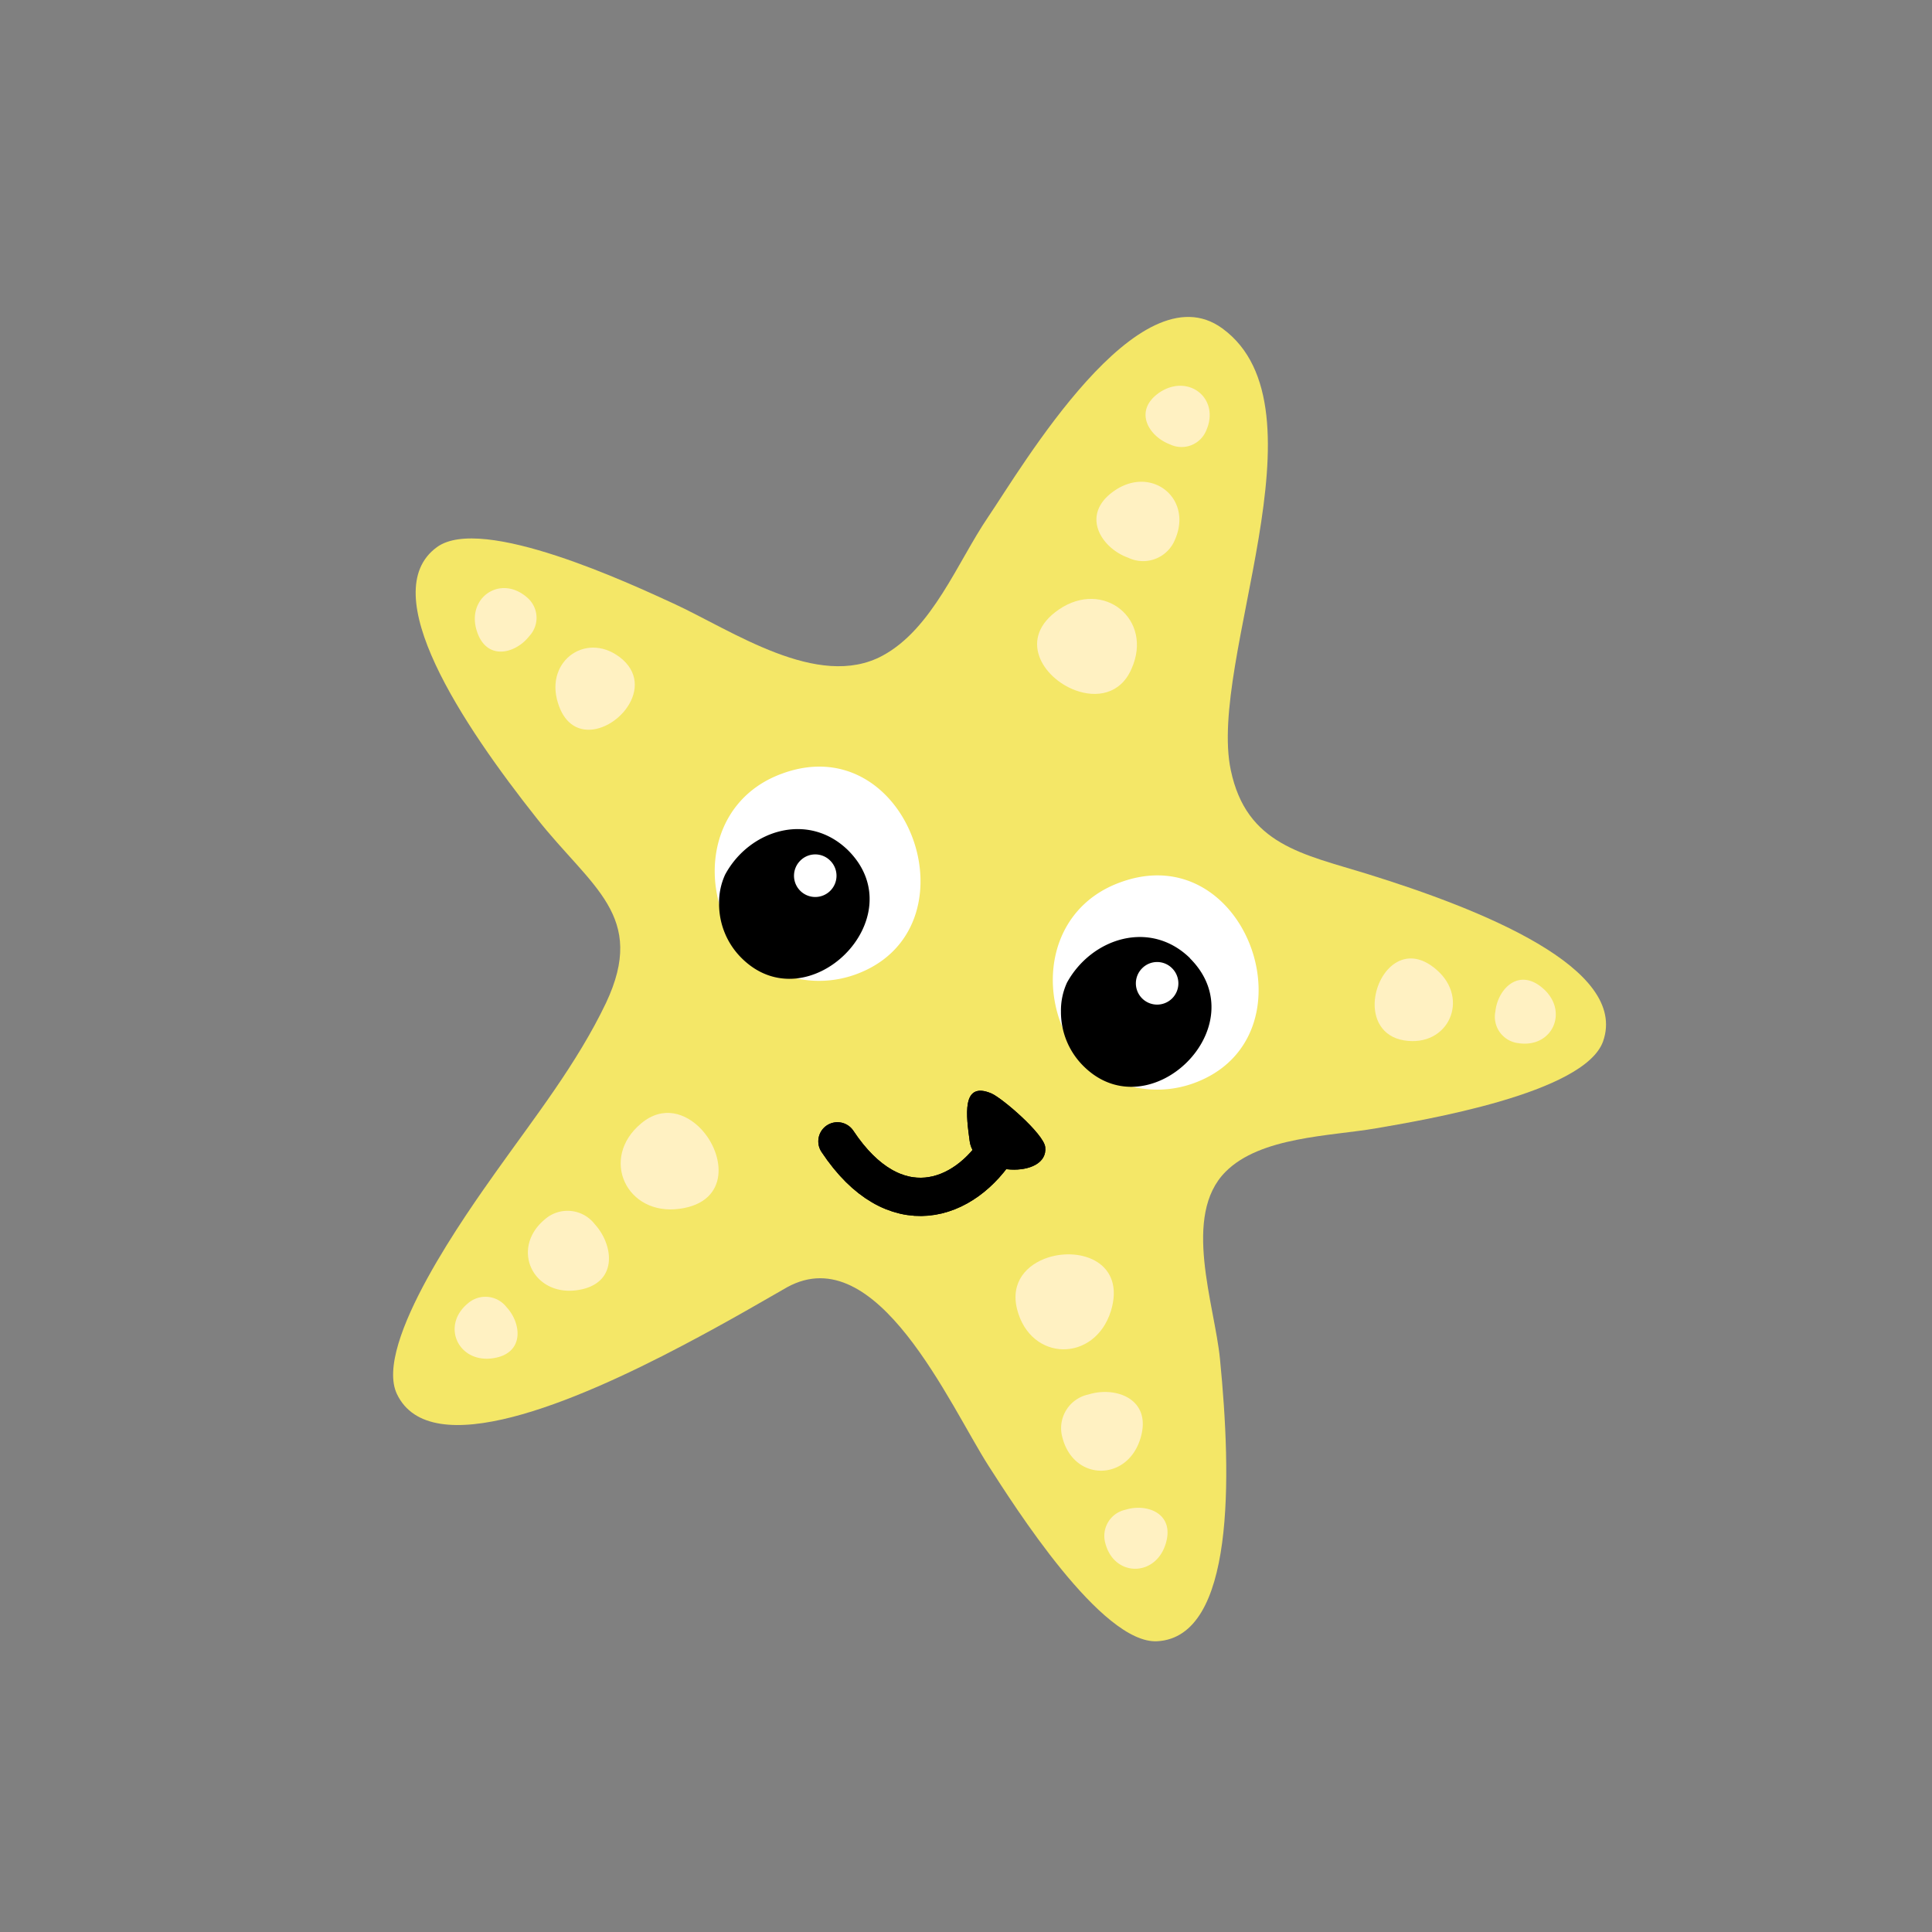 <svg id="Layer_1" data-name="Layer 1" xmlns="http://www.w3.org/2000/svg" width="7.06cm" height="7.06cm" viewBox="0 0 200 200"><rect x="0" y="0" width="200" height="200" fill="#808080" stroke="none"/><defs><style>.cls-1{fill:#f4e767;}.cls-2{fill:#fff1c2;}.cls-3{fill:#fff;}.cls-4{fill:none;stroke:#000;stroke-linecap:round;stroke-linejoin:round;stroke-width:3.96px;}</style></defs><title>star_face_04</title><path class="cls-1" d="M62.73,103.83c-3,6.28-7.39,11.84-11.39,17.48-2.77,3.92-12.74,17.78-10.25,23,3.45,7.23,18.55.78,29.53-5,4.93-2.59,9-5,10.87-6.06,9.3-5.1,16.82,12.22,20.86,18.52,2.58,4,11.69,18.48,17.47,18.13,8-.48,7.69-16.89,6.47-29.23-.56-5.66-3.95-14.83.58-19.37,3.62-3.64,10.85-3.68,15.59-4.5s21.57-3.59,23.49-9c2.66-7.57-12.57-13.66-24.41-17.33-6.65-2.06-12.51-3-14.13-10.75C125,68.37,137.81,42.22,126.54,34c-8.66-6.33-20.76,14.38-24.27,19.55-3.14,4.62-5.75,11.55-10.92,14.33-6.68,3.59-15.57-2.62-21.64-5.41-4.36-2-19.82-9.24-24.48-5.83C38.76,61.34,47.87,75,55.57,84.72,61.22,91.88,67,94.78,62.73,103.83Z"/><path class="cls-2" d="M111.3,71.45c-3.38-1.26-6-5.4-1.69-8.35,4.62-3.17,9.81,1,7.53,6.12C116,71.89,113.48,72.27,111.3,71.45Z"/><path class="cls-2" d="M116.78,57.73c-2.8-1-5-4.48-1.4-6.94,3.83-2.63,8.14.8,6.25,5.08A3.56,3.56,0,0,1,116.78,57.73Z"/><path class="cls-2" d="M121.11,46c-2.17-.81-3.84-3.47-1.08-5.37,3-2,6.3.62,4.84,3.93A2.76,2.76,0,0,1,121.11,46Z"/><path class="cls-2" d="M64.75,73.46c-1.83,2.37-5.75,3.42-7-.72-1.38-4.44,3.17-7.53,6.7-4.47C66.24,69.86,65.93,71.93,64.75,73.46Z"/><path class="cls-2" d="M54.8,65.84c-1.41,1.83-4.45,2.65-5.45-.55-1.07-3.43,2.45-5.83,5.19-3.46A2.76,2.76,0,0,1,54.8,65.84Z"/><path class="cls-2" d="M72.6,116.9c2.46,2.64,2.95,7.51-2.22,8.23-5.54.78-8.35-5.24-4-8.84C68.61,114.42,71,115.2,72.6,116.9Z"/><path class="cls-2" d="M61.57,126.73c2,2.19,2.45,6.23-1.84,6.83-4.6.64-6.92-4.35-3.32-7.34A3.56,3.56,0,0,1,61.57,126.73Z"/><path class="cls-2" d="M52.44,135.32C54,137,54.33,140.14,51,140.61c-3.56.5-5.36-3.37-2.57-5.68A2.76,2.76,0,0,1,52.44,135.32Z"/><path class="cls-2" d="M108.52,130.17c3.44-1.09,8,.56,6.48,5.55-1.68,5.34-8.31,5.28-9.71-.18C104.57,132.71,106.3,130.88,108.52,130.17Z"/><path class="cls-2" d="M112.66,144.36c2.85-.9,6.68.47,5.38,4.6-1.39,4.43-6.9,4.38-8.06-.15A3.56,3.56,0,0,1,112.66,144.36Z"/><path class="cls-2" d="M116.5,156.29c2.21-.7,5.17.37,4.16,3.56-1.08,3.43-5.34,3.4-6.24-.11A2.77,2.77,0,0,1,116.5,156.29Z"/><path class="cls-2" d="M142.33,103.47c.3-3,3.09-5.94,6.36-3.1,3.51,3,1.27,8.08-3.35,7.33C143,107.31,142.13,105.38,142.33,103.47Z"/><path class="cls-2" d="M154.8,104.71c.24-2.3,2.39-4.6,4.92-2.4,2.72,2.36,1,6.25-2.59,5.67A2.75,2.75,0,0,1,154.8,104.71Z"/><path class="cls-3" d="M116,91.33c13.17-4.8,20.4,16.14,7.58,20.8a11.08,11.08,0,0,1-8.62-.44,9.41,9.41,0,0,1-3.46-2.61c-4.36-6-3.16-15,4.5-17.75"/><path class="cls-3" d="M81,80.07c13.17-4.8,20.4,16.14,7.58,20.8a11.1,11.1,0,0,1-8.62-.44,9.47,9.47,0,0,1-3.46-2.61c-4.36-6-3.16-15,4.5-17.75"/><path d="M87.77,88c7.07,7-4.15,18-11,11.18a7.87,7.87,0,0,1-2.33-5.65,6.88,6.88,0,0,1,.63-3C77.56,85.92,83.65,84,87.77,88"/><path class="cls-3" d="M85.95,89.1a2.2,2.2,0,1,1-3.11,0,2.18,2.18,0,0,1,3.11,0"/><path d="M123.16,99.18c7.07,7-4.15,18-11,11.18a7.87,7.87,0,0,1-2.33-5.65,6.88,6.88,0,0,1,.63-3c2.55-4.62,8.63-6.56,12.75-2.5"/><path class="cls-3" d="M121.34,100.24a2.2,2.2,0,1,1-3.11,0,2.18,2.18,0,0,1,3.11,0"/><path class="cls-4" d="M103.47,118.56c-3.6,5.87-10.91,8.43-16.78-.41"/><path d="M108.2,118.74c-.16-1.36-4.37-5-5.55-5.54-3.17-1.36-2.61,2.39-2.27,4.93C100.87,121.83,108.59,122.07,108.2,118.74Z"/><path class="cls-4" d="M103.47,118.56c-3.6,5.87-10.91,8.43-16.78-.41"/><path d="M108.2,118.74c-.16-1.36-4.37-5-5.55-5.54-3.17-1.36-2.61,2.39-2.27,4.93C100.87,121.83,108.59,122.07,108.2,118.74Z"/></svg>